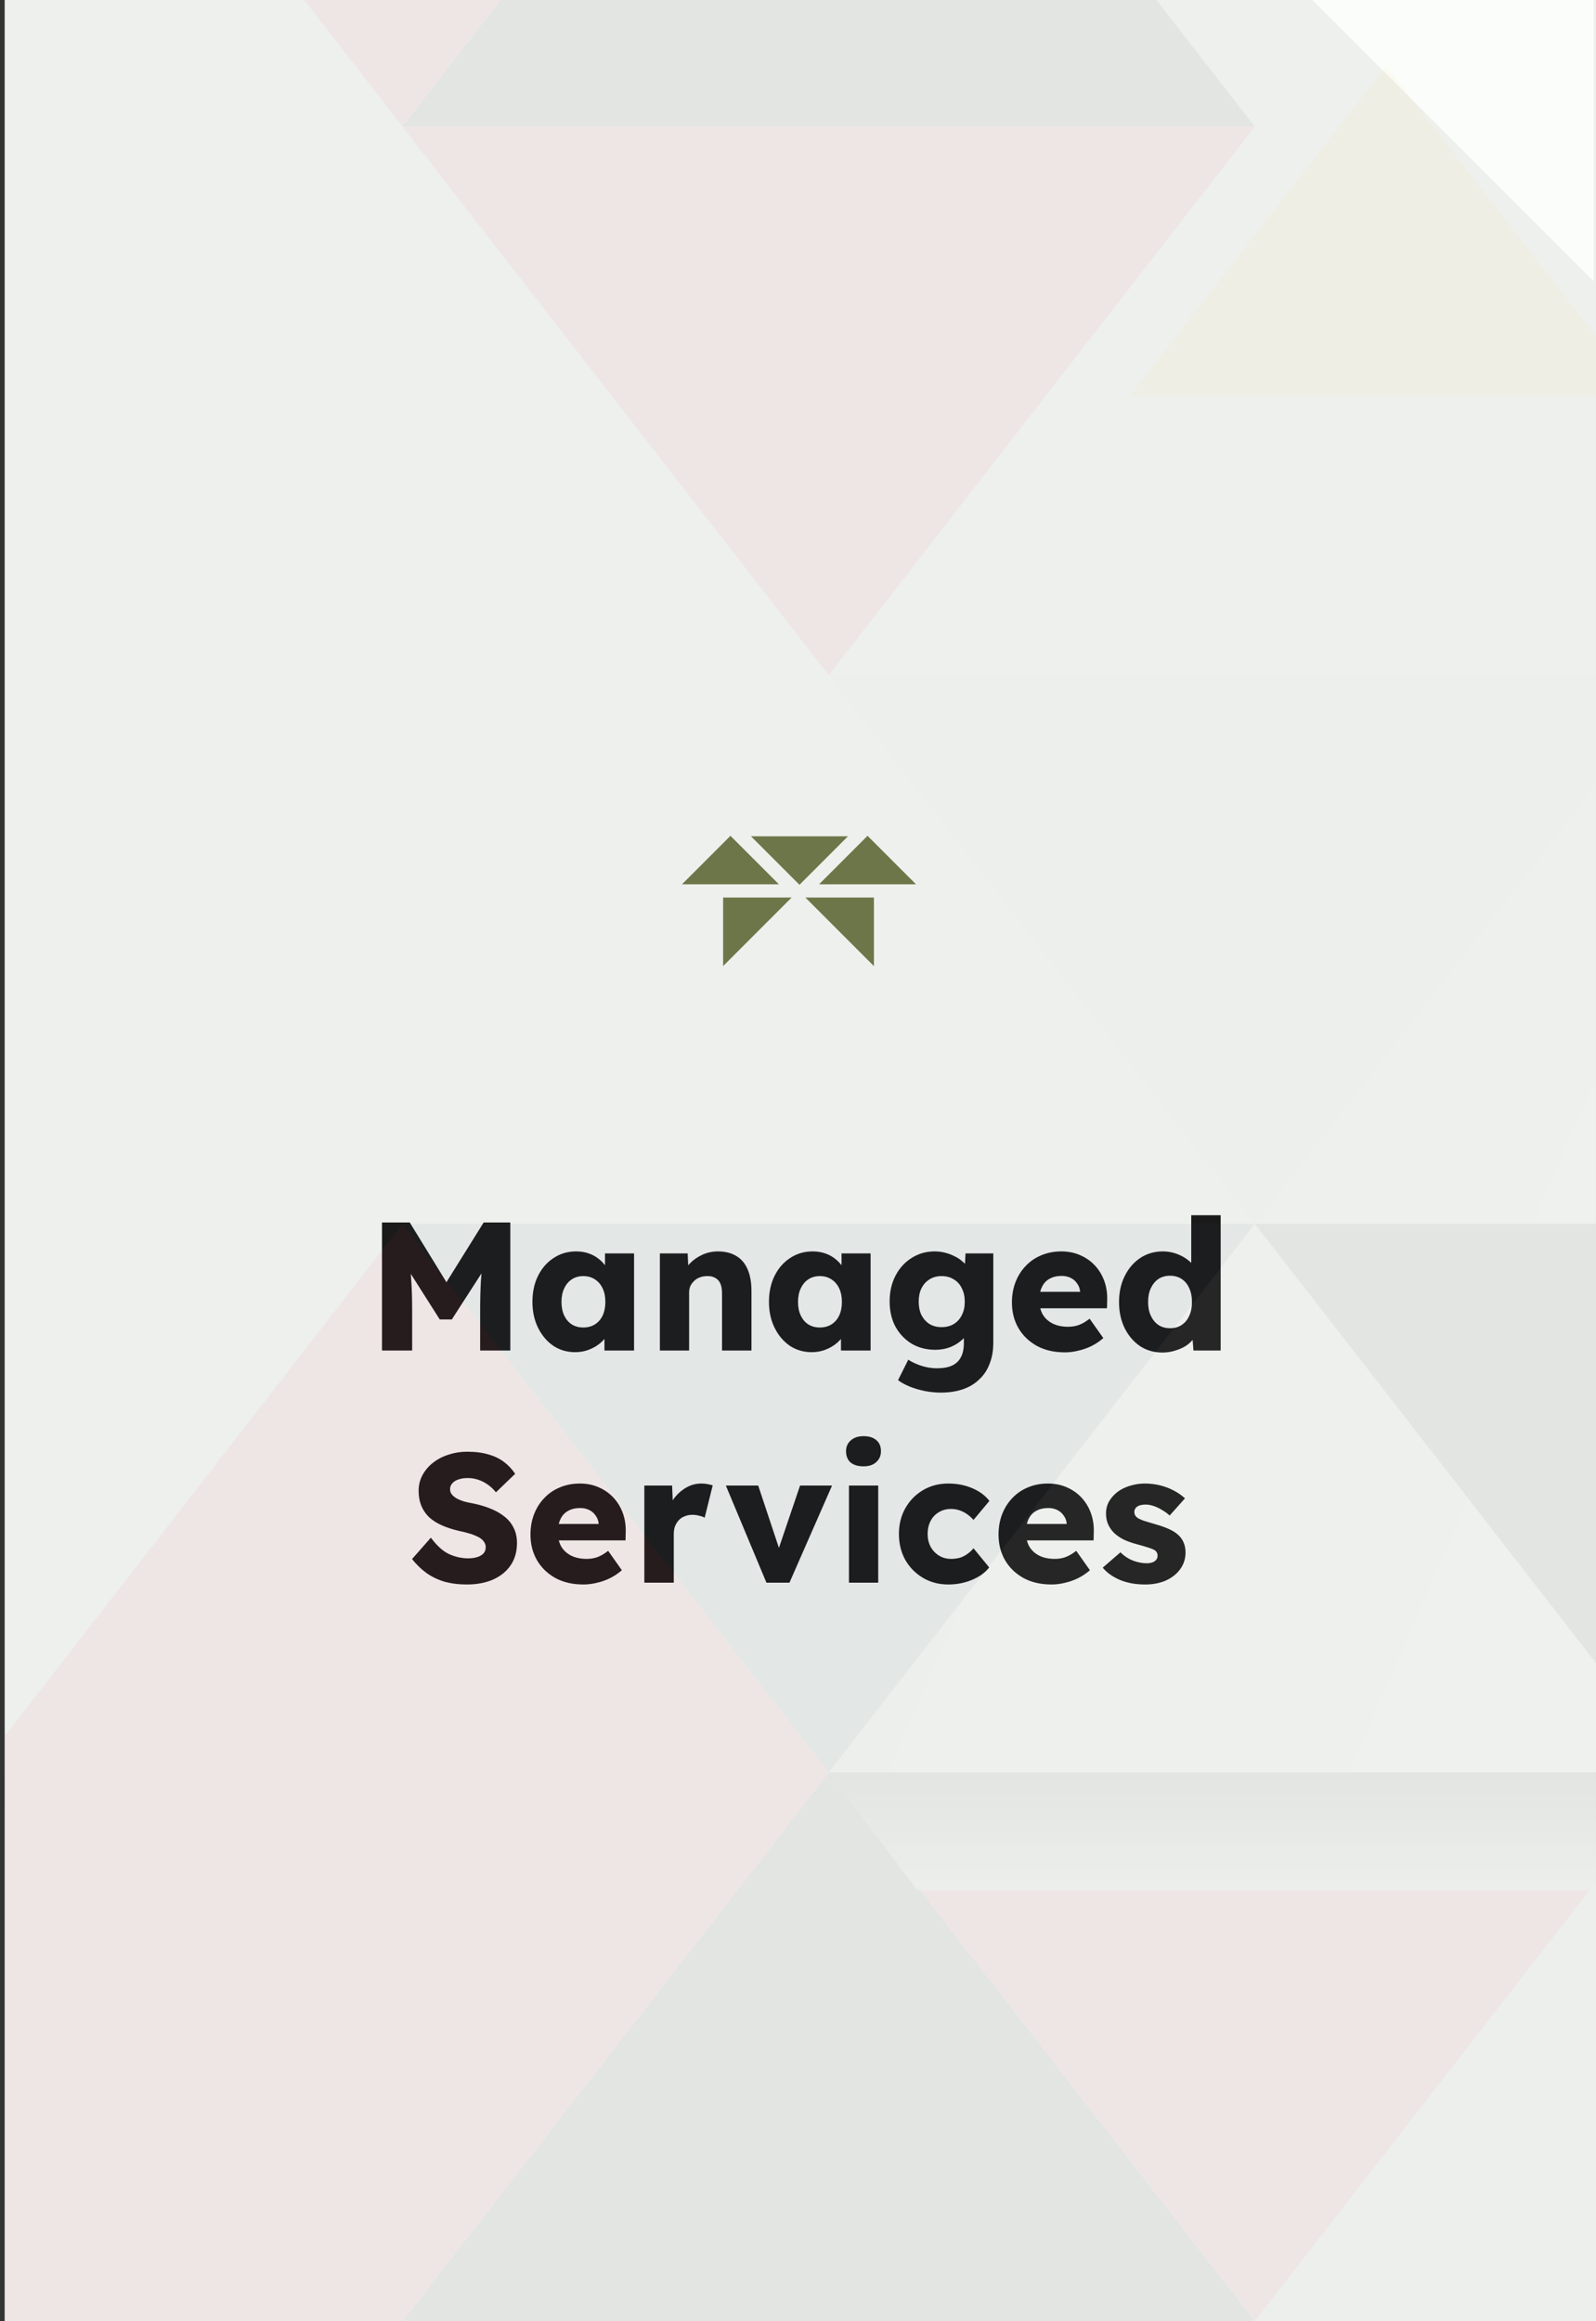 <?xml version="1.0" encoding="UTF-8"?>
<svg xmlns="http://www.w3.org/2000/svg" width="227" height="330" viewBox="0 0 227 330" fill="none">
  <rect x="0" y="0" width="227" height="330" fill="#333333" stroke="none"/>
  <g clip-path="url(#clip0_536_3488)">
    <rect width="226.333" height="330" transform="translate(0.666)" fill="#EEF0ED"></rect>
    <path d="M226.666 40L226.666 0L186.666 0L226.666 40Z" fill="#FBFDFA"></path>
    <path d="M114.55 127.598L124.299 137.347L124.299 127.598L114.55 127.598Z" fill="#6C7648"></path>
    <path d="M130.284 125.718H116.497L123.391 118.824L130.284 125.718Z" fill="#6C7648"></path>
    <path d="M110.786 125.718H96.999L103.893 118.824L110.786 125.718Z" fill="#6C7648"></path>
    <path d="M106.816 118.893L120.602 118.893L113.709 125.787L106.816 118.893Z" fill="#6C7648"></path>
    <path d="M102.849 127.598L102.849 137.347L112.598 127.598L102.849 127.598Z" fill="#6C7648"></path>
    <path d="M54.331 192V173.8H58.283L64.913 184.59L62.079 184.564L68.787 173.8H72.583V192H68.293V186.332C68.293 184.772 68.328 183.368 68.397 182.12C68.484 180.872 68.622 179.633 68.813 178.402L69.307 179.754L64.263 187.58H62.547L57.607 179.806L58.101 178.402C58.292 179.563 58.422 180.759 58.491 181.99C58.578 183.203 58.621 184.651 58.621 186.332V192H54.331ZM81.811 192.234C80.65 192.234 79.61 191.931 78.691 191.324C77.79 190.7 77.07 189.851 76.533 188.776C75.996 187.684 75.727 186.453 75.727 185.084C75.727 183.68 75.996 182.441 76.533 181.366C77.07 180.291 77.807 179.451 78.743 178.844C79.679 178.22 80.745 177.908 81.941 177.908C82.6 177.908 83.198 178.003 83.735 178.194C84.29 178.385 84.775 178.653 85.191 179C85.607 179.329 85.963 179.719 86.257 180.17C86.552 180.603 86.769 181.071 86.907 181.574L86.049 181.47V178.194H90.183V192H85.971V188.672L86.907 188.646C86.769 189.131 86.543 189.591 86.231 190.024C85.919 190.457 85.538 190.839 85.087 191.168C84.636 191.497 84.134 191.757 83.579 191.948C83.025 192.139 82.435 192.234 81.811 192.234ZM82.955 188.724C83.597 188.724 84.151 188.577 84.619 188.282C85.087 187.987 85.451 187.571 85.711 187.034C85.971 186.479 86.101 185.829 86.101 185.084C86.101 184.339 85.971 183.697 85.711 183.16C85.451 182.605 85.087 182.181 84.619 181.886C84.151 181.574 83.597 181.418 82.955 181.418C82.331 181.418 81.785 181.574 81.317 181.886C80.867 182.181 80.511 182.605 80.251 183.16C79.991 183.697 79.861 184.339 79.861 185.084C79.861 185.829 79.991 186.479 80.251 187.034C80.511 187.571 80.867 187.987 81.317 188.282C81.785 188.577 82.331 188.724 82.955 188.724ZM93.854 192V178.194H97.806L97.936 181.002L97.104 181.314C97.294 180.69 97.632 180.127 98.118 179.624C98.621 179.104 99.219 178.688 99.912 178.376C100.605 178.064 101.333 177.908 102.096 177.908C103.136 177.908 104.011 178.125 104.722 178.558C105.432 178.974 105.97 179.607 106.334 180.456C106.698 181.288 106.88 182.311 106.88 183.524V192H102.694V183.862C102.694 183.307 102.616 182.848 102.46 182.484C102.304 182.12 102.061 181.851 101.732 181.678C101.42 181.487 101.03 181.401 100.562 181.418C100.198 181.418 99.86 181.479 99.548 181.6C99.236 181.704 98.967 181.869 98.742 182.094C98.516 182.302 98.335 182.545 98.196 182.822C98.075 183.099 98.014 183.403 98.014 183.732V192H95.96C95.475 192 95.058 192 94.712 192C94.365 192 94.079 192 93.854 192ZM115.454 192.234C114.292 192.234 113.252 191.931 112.334 191.324C111.432 190.7 110.713 189.851 110.176 188.776C109.638 187.684 109.37 186.453 109.37 185.084C109.37 183.68 109.638 182.441 110.176 181.366C110.713 180.291 111.45 179.451 112.386 178.844C113.322 178.22 114.388 177.908 115.584 177.908C116.242 177.908 116.84 178.003 117.378 178.194C117.932 178.385 118.418 178.653 118.834 179C119.25 179.329 119.605 179.719 119.9 180.17C120.194 180.603 120.411 181.071 120.55 181.574L119.692 181.47V178.194H123.826V192H119.614V188.672L120.55 188.646C120.411 189.131 120.186 189.591 119.874 190.024C119.562 190.457 119.18 190.839 118.73 191.168C118.279 191.497 117.776 191.757 117.222 191.948C116.667 192.139 116.078 192.234 115.454 192.234ZM116.598 188.724C117.239 188.724 117.794 188.577 118.262 188.282C118.73 187.987 119.094 187.571 119.354 187.034C119.614 186.479 119.744 185.829 119.744 185.084C119.744 184.339 119.614 183.697 119.354 183.16C119.094 182.605 118.73 182.181 118.262 181.886C117.794 181.574 117.239 181.418 116.598 181.418C115.974 181.418 115.428 181.574 114.96 181.886C114.509 182.181 114.154 182.605 113.894 183.16C113.634 183.697 113.504 184.339 113.504 185.084C113.504 185.829 113.634 186.479 113.894 187.034C114.154 187.571 114.509 187.987 114.96 188.282C115.428 188.577 115.974 188.724 116.598 188.724ZM133.814 197.98C132.688 197.98 131.561 197.815 130.434 197.486C129.325 197.157 128.424 196.732 127.73 196.212L129.186 193.3C129.55 193.543 129.949 193.751 130.382 193.924C130.833 194.115 131.301 194.262 131.786 194.366C132.272 194.47 132.766 194.522 133.268 194.522C134.152 194.522 134.872 194.392 135.426 194.132C135.981 193.872 136.397 193.473 136.674 192.936C136.952 192.416 137.09 191.757 137.09 190.96V188.646L137.896 188.776C137.775 189.348 137.472 189.868 136.986 190.336C136.518 190.804 135.938 191.185 135.244 191.48C134.551 191.757 133.814 191.896 133.034 191.896C131.786 191.896 130.668 191.61 129.68 191.038C128.71 190.449 127.938 189.643 127.366 188.62C126.812 187.58 126.534 186.384 126.534 185.032C126.534 183.645 126.812 182.423 127.366 181.366C127.921 180.291 128.684 179.451 129.654 178.844C130.625 178.22 131.717 177.908 132.93 177.908C133.45 177.908 133.944 177.969 134.412 178.09C134.898 178.211 135.34 178.376 135.738 178.584C136.154 178.775 136.518 179.009 136.83 179.286C137.16 179.546 137.42 179.832 137.61 180.144C137.818 180.456 137.957 180.777 138.026 181.106L137.168 181.314L137.324 178.194H141.276V190.882C141.276 192.009 141.103 193.005 140.756 193.872C140.427 194.756 139.933 195.501 139.274 196.108C138.633 196.732 137.853 197.2 136.934 197.512C136.016 197.824 134.976 197.98 133.814 197.98ZM133.918 188.672C134.594 188.672 135.175 188.525 135.66 188.23C136.163 187.918 136.544 187.493 136.804 186.956C137.082 186.419 137.22 185.786 137.22 185.058C137.22 184.33 137.082 183.697 136.804 183.16C136.544 182.605 136.163 182.181 135.66 181.886C135.175 181.574 134.594 181.418 133.918 181.418C133.26 181.418 132.688 181.574 132.202 181.886C131.717 182.181 131.336 182.605 131.058 183.16C130.798 183.697 130.668 184.33 130.668 185.058C130.668 185.786 130.798 186.419 131.058 186.956C131.336 187.493 131.717 187.918 132.202 188.23C132.688 188.525 133.26 188.672 133.918 188.672ZM151.467 192.26C149.942 192.26 148.616 191.957 147.489 191.35C146.362 190.726 145.487 189.885 144.863 188.828C144.239 187.753 143.927 186.531 143.927 185.162C143.927 184.105 144.1 183.134 144.447 182.25C144.794 181.366 145.279 180.603 145.903 179.962C146.527 179.303 147.264 178.801 148.113 178.454C148.98 178.09 149.924 177.908 150.947 177.908C151.918 177.908 152.802 178.081 153.599 178.428C154.414 178.775 155.116 179.26 155.705 179.884C156.294 180.508 156.745 181.245 157.057 182.094C157.369 182.943 157.508 183.871 157.473 184.876L157.447 185.994H146.449L145.851 183.654H154.067L153.625 184.148V183.628C153.59 183.195 153.452 182.813 153.209 182.484C152.984 182.137 152.68 181.869 152.299 181.678C151.918 181.487 151.484 181.392 150.999 181.392C150.323 181.392 149.742 181.531 149.257 181.808C148.789 182.068 148.434 182.458 148.191 182.978C147.948 183.481 147.827 184.105 147.827 184.85C147.827 185.613 147.983 186.28 148.295 186.852C148.624 187.407 149.092 187.84 149.699 188.152C150.323 188.464 151.06 188.62 151.909 188.62C152.498 188.62 153.018 188.533 153.469 188.36C153.937 188.187 154.44 187.892 154.977 187.476L156.927 190.232C156.39 190.7 155.818 191.081 155.211 191.376C154.604 191.671 153.98 191.887 153.339 192.026C152.715 192.182 152.091 192.26 151.467 192.26ZM165.349 192.286C164.153 192.286 163.087 191.983 162.151 191.376C161.233 190.752 160.505 189.903 159.967 188.828C159.43 187.736 159.161 186.497 159.161 185.11C159.161 183.723 159.43 182.493 159.967 181.418C160.505 180.326 161.241 179.468 162.177 178.844C163.113 178.22 164.188 177.908 165.401 177.908C166.025 177.908 166.623 178.003 167.195 178.194C167.767 178.385 168.287 178.645 168.755 178.974C169.223 179.303 169.605 179.685 169.899 180.118C170.194 180.534 170.367 180.967 170.419 181.418L169.431 181.652V172.76H173.617V192H169.743L169.509 188.854L170.341 188.984C170.289 189.417 170.116 189.833 169.821 190.232C169.544 190.631 169.18 190.986 168.729 191.298C168.279 191.593 167.759 191.827 167.169 192C166.597 192.191 165.991 192.286 165.349 192.286ZM166.415 188.828C167.057 188.828 167.611 188.672 168.079 188.36C168.547 188.048 168.903 187.615 169.145 187.06C169.405 186.505 169.535 185.855 169.535 185.11C169.535 184.347 169.405 183.689 169.145 183.134C168.903 182.579 168.547 182.146 168.079 181.834C167.611 181.522 167.057 181.366 166.415 181.366C165.774 181.366 165.219 181.522 164.751 181.834C164.301 182.146 163.945 182.579 163.685 183.134C163.425 183.689 163.295 184.347 163.295 185.11C163.295 185.855 163.425 186.505 163.685 187.06C163.945 187.615 164.301 188.048 164.751 188.36C165.219 188.672 165.774 188.828 166.415 188.828ZM66.406 225.26C65.21 225.26 64.127 225.121 63.156 224.844C62.203 224.549 61.353 224.133 60.608 223.596C59.863 223.041 59.195 222.391 58.606 221.646L61.284 218.604C62.151 219.765 63.017 220.545 63.884 220.944C64.768 221.343 65.678 221.542 66.614 221.542C67.082 221.542 67.507 221.481 67.888 221.36C68.269 221.239 68.564 221.065 68.772 220.84C68.98 220.597 69.084 220.303 69.084 219.956C69.084 219.696 69.015 219.462 68.876 219.254C68.755 219.046 68.581 218.864 68.356 218.708C68.131 218.552 67.862 218.413 67.55 218.292C67.238 218.153 66.909 218.041 66.562 217.954C66.215 217.85 65.86 217.763 65.496 217.694C64.491 217.469 63.615 217.191 62.87 216.862C62.125 216.533 61.501 216.134 60.998 215.666C60.513 215.181 60.149 214.635 59.906 214.028C59.663 213.404 59.542 212.711 59.542 211.948C59.542 211.133 59.724 210.388 60.088 209.712C60.469 209.019 60.972 208.429 61.596 207.944C62.237 207.441 62.974 207.06 63.806 206.8C64.638 206.523 65.505 206.384 66.406 206.384C67.602 206.384 68.625 206.514 69.474 206.774C70.341 207.017 71.077 207.372 71.684 207.84C72.308 208.308 72.837 208.871 73.27 209.53L70.54 212.156C70.176 211.705 69.777 211.333 69.344 211.038C68.928 210.743 68.477 210.518 67.992 210.362C67.524 210.206 67.039 210.128 66.536 210.128C66.016 210.128 65.565 210.197 65.184 210.336C64.82 210.457 64.534 210.639 64.326 210.882C64.118 211.107 64.014 211.385 64.014 211.714C64.014 212.009 64.101 212.26 64.274 212.468C64.447 212.676 64.681 212.867 64.976 213.04C65.271 213.196 65.609 213.335 65.99 213.456C66.371 213.56 66.77 213.647 67.186 213.716C68.139 213.907 68.997 214.158 69.76 214.47C70.54 214.782 71.207 215.163 71.762 215.614C72.334 216.065 72.767 216.602 73.062 217.226C73.374 217.833 73.53 218.543 73.53 219.358C73.53 220.623 73.218 221.698 72.594 222.582C71.987 223.449 71.147 224.116 70.072 224.584C69.015 225.035 67.793 225.26 66.406 225.26ZM82.989 225.26C81.463 225.26 80.137 224.957 79.01 224.35C77.884 223.726 77.008 222.885 76.385 221.828C75.76 220.753 75.448 219.531 75.448 218.162C75.448 217.105 75.622 216.134 75.969 215.25C76.315 214.366 76.8 213.603 77.424 212.962C78.049 212.303 78.785 211.801 79.635 211.454C80.501 211.09 81.446 210.908 82.469 210.908C83.439 210.908 84.323 211.081 85.121 211.428C85.935 211.775 86.637 212.26 87.227 212.884C87.816 213.508 88.266 214.245 88.579 215.094C88.891 215.943 89.029 216.871 88.995 217.876L88.969 218.994H77.971L77.373 216.654H85.588L85.147 217.148V216.628C85.112 216.195 84.973 215.813 84.731 215.484C84.505 215.137 84.202 214.869 83.82 214.678C83.439 214.487 83.006 214.392 82.52 214.392C81.844 214.392 81.264 214.531 80.778 214.808C80.311 215.068 79.955 215.458 79.713 215.978C79.47 216.481 79.349 217.105 79.349 217.85C79.349 218.613 79.504 219.28 79.817 219.852C80.146 220.407 80.614 220.84 81.221 221.152C81.844 221.464 82.581 221.62 83.43 221.62C84.02 221.62 84.54 221.533 84.99 221.36C85.459 221.187 85.961 220.892 86.499 220.476L88.448 223.232C87.911 223.7 87.339 224.081 86.733 224.376C86.126 224.671 85.502 224.887 84.861 225.026C84.237 225.182 83.612 225.26 82.989 225.26ZM91.645 225V211.194H95.597L95.779 215.692L94.999 214.834C95.207 214.089 95.545 213.421 96.013 212.832C96.498 212.243 97.061 211.775 97.703 211.428C98.344 211.081 99.029 210.908 99.757 210.908C100.069 210.908 100.355 210.934 100.615 210.986C100.892 211.038 101.143 211.099 101.369 211.168L100.225 215.77C100.034 215.649 99.774 215.553 99.445 215.484C99.133 215.397 98.803 215.354 98.457 215.354C98.076 215.354 97.72 215.423 97.391 215.562C97.061 215.683 96.784 215.865 96.559 216.108C96.334 216.351 96.151 216.637 96.013 216.966C95.891 217.295 95.831 217.668 95.831 218.084V225H91.645ZM109.01 225L103.238 211.194H107.84L111.272 221.516L110.258 221.62L113.794 211.194H118.344L112.286 225H109.01ZM120.748 225V211.194H124.908V225H120.748ZM122.828 208.464C122.048 208.464 121.433 208.282 120.982 207.918C120.549 207.537 120.332 206.999 120.332 206.306C120.332 205.682 120.557 205.171 121.008 204.772C121.459 204.373 122.065 204.174 122.828 204.174C123.608 204.174 124.215 204.365 124.648 204.746C125.081 205.11 125.298 205.63 125.298 206.306C125.298 206.947 125.073 207.467 124.622 207.866C124.189 208.265 123.591 208.464 122.828 208.464ZM134.875 225.26C133.54 225.26 132.344 224.948 131.287 224.324C130.229 223.7 129.389 222.851 128.765 221.776C128.158 220.684 127.855 219.453 127.855 218.084C127.855 216.715 128.158 215.493 128.765 214.418C129.389 213.326 130.229 212.468 131.287 211.844C132.344 211.22 133.54 210.908 134.875 210.908C136.105 210.908 137.232 211.125 138.255 211.558C139.295 211.991 140.118 212.598 140.725 213.378L138.463 216.082C138.22 215.805 137.934 215.545 137.605 215.302C137.275 215.059 136.911 214.869 136.513 214.73C136.114 214.591 135.698 214.522 135.265 214.522C134.606 214.522 134.025 214.678 133.523 214.99C133.02 215.285 132.63 215.701 132.353 216.238C132.075 216.775 131.937 217.391 131.937 218.084C131.937 218.743 132.075 219.341 132.353 219.878C132.647 220.415 133.046 220.84 133.549 221.152C134.051 221.464 134.623 221.62 135.265 221.62C135.715 221.62 136.131 221.568 136.513 221.464C136.894 221.343 137.241 221.169 137.553 220.944C137.882 220.719 138.185 220.441 138.463 220.112L140.699 222.842C140.109 223.587 139.286 224.177 138.229 224.61C137.189 225.043 136.071 225.26 134.875 225.26ZM149.563 225.26C148.037 225.26 146.711 224.957 145.585 224.35C144.458 223.726 143.583 222.885 142.959 221.828C142.335 220.753 142.023 219.531 142.023 218.162C142.023 217.105 142.196 216.134 142.543 215.25C142.889 214.366 143.375 213.603 143.999 212.962C144.623 212.303 145.359 211.801 146.209 211.454C147.075 211.09 148.02 210.908 149.043 210.908C150.013 210.908 150.897 211.081 151.695 211.428C152.509 211.775 153.211 212.26 153.801 212.884C154.39 213.508 154.841 214.245 155.153 215.094C155.465 215.943 155.603 216.871 155.569 217.876L155.543 218.994H144.545L143.947 216.654H152.163L151.721 217.148V216.628C151.686 216.195 151.547 215.813 151.305 215.484C151.079 215.137 150.776 214.869 150.395 214.678C150.013 214.487 149.58 214.392 149.095 214.392C148.419 214.392 147.838 214.531 147.353 214.808C146.885 215.068 146.529 215.458 146.287 215.978C146.044 216.481 145.923 217.105 145.923 217.85C145.923 218.613 146.079 219.28 146.391 219.852C146.72 220.407 147.188 220.84 147.795 221.152C148.419 221.464 149.155 221.62 150.005 221.62C150.594 221.62 151.114 221.533 151.565 221.36C152.033 221.187 152.535 220.892 153.073 220.476L155.023 223.232C154.485 223.7 153.913 224.081 153.307 224.376C152.7 224.671 152.076 224.887 151.435 225.026C150.811 225.182 150.187 225.26 149.563 225.26ZM162.873 225.26C161.521 225.26 160.325 225.043 159.285 224.61C158.262 224.177 157.448 223.596 156.841 222.868L159.363 220.684C159.9 221.221 160.507 221.62 161.183 221.88C161.859 222.123 162.5 222.244 163.107 222.244C163.35 222.244 163.566 222.218 163.757 222.166C163.948 222.114 164.104 222.045 164.225 221.958C164.364 221.854 164.468 221.741 164.537 221.62C164.606 221.481 164.641 221.325 164.641 221.152C164.641 220.805 164.485 220.537 164.173 220.346C164.017 220.259 163.757 220.155 163.393 220.034C163.029 219.913 162.561 219.774 161.989 219.618C161.174 219.41 160.464 219.167 159.857 218.89C159.268 218.595 158.782 218.257 158.401 217.876C158.054 217.512 157.786 217.113 157.595 216.68C157.404 216.229 157.309 215.727 157.309 215.172C157.309 214.531 157.456 213.95 157.751 213.43C158.063 212.91 158.47 212.459 158.973 212.078C159.493 211.697 160.082 211.411 160.741 211.22C161.417 211.012 162.11 210.908 162.821 210.908C163.584 210.908 164.312 210.995 165.005 211.168C165.698 211.341 166.34 211.584 166.929 211.896C167.536 212.208 168.073 212.581 168.541 213.014L166.357 215.458C166.045 215.163 165.69 214.903 165.291 214.678C164.91 214.435 164.511 214.245 164.095 214.106C163.679 213.967 163.298 213.898 162.951 213.898C162.691 213.898 162.457 213.924 162.249 213.976C162.058 214.011 161.894 214.08 161.755 214.184C161.616 214.271 161.512 214.383 161.443 214.522C161.374 214.643 161.339 214.791 161.339 214.964C161.339 215.137 161.382 215.302 161.469 215.458C161.573 215.614 161.712 215.744 161.885 215.848C162.058 215.952 162.336 216.073 162.717 216.212C163.098 216.333 163.618 216.489 164.277 216.68C165.092 216.905 165.794 217.157 166.383 217.434C166.972 217.711 167.44 218.041 167.787 218.422C168.064 218.717 168.272 219.063 168.411 219.462C168.55 219.843 168.619 220.259 168.619 220.71C168.619 221.594 168.368 222.383 167.865 223.076C167.38 223.752 166.704 224.289 165.837 224.688C164.97 225.069 163.982 225.26 162.873 225.26Z" fill="#1A1A1A"></path>
    <g style="mix-blend-mode:luminosity" opacity="0.06">
      <path d="M432.993 237.847H362.558V237.854L397.772 283.163H397.779L433 237.854L432.993 237.847Z" fill="#3B5276"></path>
      <path d="M57.245 174.001L117.861 251.991H117.875L178.484 174.001L178.477 173.995H57.252L57.245 174.001Z" fill="#3B5276"></path>
      <path d="M239.106 251.991L178.49 174.001L117.881 251.991H239.106Z" fill="url(#paint0_linear_536_3488)" style="mix-blend-mode:multiply"></path>
      <path d="M178.477 329.986H178.491H299.695L239.093 252.011L239.086 251.997L178.477 329.986Z" fill="#D0D9E0"></path>
      <path d="M57.245 -137.996L-3.371 -60H117.861L57.245 -137.996Z" fill="#333940"></path>
      <path d="M178.47 329.987L178.477 329.986L117.868 251.997L57.252 329.986L178.456 329.987H178.47Z" fill="#333940"></path>
      <path d="M117.861 -60L117.868 -60L178.484 -137.996L178.477 -138.003H57.252L57.245 -137.996L117.861 -60Z" fill="#FFCA61"></path>
      <path d="M239.113 251.991H360.331L299.722 174.001L239.113 251.991Z" fill="#FFCA61"></path>
      <path d="M299.722 174.001L299.715 173.995L239.106 96.005L178.49 173.995L178.477 173.995L178.484 174.001L239.099 251.991L117.875 251.991H117.861L57.245 174.001L-3.364 251.991H-3.378L-3.371 251.997L-63.987 329.987H57.238L57.245 330L57.252 329.986L117.868 251.997L178.476 329.987L239.086 251.997L239.092 252.011L239.106 251.997L239.113 251.991L299.722 174.001Z" fill="#E94B64"></path>
      <path d="M178.477 173.995L178.49 173.995L239.106 95.999L239.1 95.992H117.875L117.868 95.999L178.477 173.995Z" fill="#D0D9E0"></path>
      <path d="M178.491 329.986H178.477L178.484 330L178.491 329.986Z" fill="#3B5276"></path>
      <path d="M57.239 173.995L57.245 174.001L57.252 173.995H57.239Z" fill="#3B5276"></path>
      <path d="M-63.993 330L-63.987 329.987H-64L-63.993 330Z" fill="#0D2333"></path>
      <path d="M210.526 -155.443L177.451 -198L144.376 -155.443H210.526Z" fill="#3B5276"></path>
      <path d="M178.491 -138.003H178.477L178.484 -137.996L178.491 -138.003Z" fill="#3B5276"></path>
      <path d="M-3.371 -60L-3.377 -60L-3.371 -59.993L-3.371 -60Z" fill="#3B5276"></path>
      <path d="M299.728 329.987H299.715L299.721 330L299.728 329.987Z" fill="#3B5276"></path>
      <path d="M360.344 251.997L360.351 251.991L360.331 251.991L360.344 251.997Z" fill="#3B5276"></path>
      <path d="M57.252 -138.003H57.239L57.245 -137.996L57.252 -138.003Z" fill="#3B5276"></path>
      <path d="M239.107 95.992H239.1L239.106 95.999L239.107 95.992Z" fill="#3B5276"></path>
      <path d="M178.477 17.996H57.239L57.245 18.003L117.861 95.992L117.868 95.999L117.875 95.992L178.484 18.003L178.491 17.996H178.477Z" fill="#E94B64"></path>
      <path d="M117.868 -59.993L117.868 -60L117.861 -60L117.868 -59.993Z" fill="#3B5276"></path>
      <path d="M117.868 -59.993L117.861 -60H-3.371L-3.371 -59.993L57.231 17.982L117.841 -60L178.45 17.989H57.238L57.239 17.996H178.477L117.868 -59.993Z" fill="#E94B64"></path>
      <path d="M117.841 -60L57.232 17.982L57.225 17.989H178.45L117.841 -60Z" fill="#333940"></path>
      <path d="M57.225 329.993H57.239L117.841 252.017L117.828 252.004L117.834 251.997H-3.384L-3.391 252.004L57.225 329.993Z" fill="url(#paint1_linear_536_3488)"></path>
      <path d="M299.695 173.988L239.086 95.999L178.477 173.988H299.695Z" fill="url(#paint2_linear_536_3488)" style="mix-blend-mode:multiply"></path>
      <path d="M299.722 173.995H178.497L239.113 251.984L299.722 173.995Z" fill="url(#paint3_linear_536_3488)"></path>
      <path d="M197.136 9.383L160.754 56.2H233.524L197.136 9.383Z" fill="#FFCA61"></path>
      <path d="M117.84 251.991H239.112L226.101 268.738H130.48L117.84 251.991Z" fill="url(#paint4_linear_536_3488)" style="mix-blend-mode:multiply"></path>
    </g>
  </g>
  <defs>
    <linearGradient id="paint0_linear_536_3488" x1="-142.632" y1="-173.356" x2="512.334" y2="111.706" gradientUnits="userSpaceOnUse">
      <stop offset="0.37" stop-color="#393F46"></stop>
      <stop offset="0.4" stop-color="#62676C"></stop>
      <stop offset="0.43" stop-color="#888B90"></stop>
      <stop offset="0.47" stop-color="#A8ABAE"></stop>
      <stop offset="0.51" stop-color="#C4C5C7"></stop>
      <stop offset="0.55" stop-color="#DADBDC"></stop>
      <stop offset="0.6" stop-color="#EBEBEC"></stop>
      <stop offset="0.67" stop-color="#F6F7F7"></stop>
      <stop offset="0.75" stop-color="#FDFDFD"></stop>
      <stop offset="1" stop-color="white"></stop>
    </linearGradient>
    <linearGradient id="paint1_linear_536_3488" x1="184.5" y1="-198" x2="184.5" y2="330" gradientUnits="userSpaceOnUse">
      <stop stop-color="#3B5276"></stop>
      <stop offset="0.02" stop-color="#4E5174"></stop>
      <stop offset="0.07" stop-color="#725070"></stop>
      <stop offset="0.13" stop-color="#924E6D"></stop>
      <stop offset="0.19" stop-color="#AE4D6A"></stop>
      <stop offset="0.27" stop-color="#C44D68"></stop>
      <stop offset="0.35" stop-color="#D54C66"></stop>
      <stop offset="0.45" stop-color="#E04B65"></stop>
      <stop offset="0.6" stop-color="#E74B64"></stop>
      <stop offset="1" stop-color="#E94B64"></stop>
    </linearGradient>
    <linearGradient id="paint2_linear_536_3488" x1="-142.664" y1="-173.356" x2="512.327" y2="111.733" gradientUnits="userSpaceOnUse">
      <stop offset="0.37" stop-color="#3B5276"></stop>
      <stop offset="0.4" stop-color="#647692"></stop>
      <stop offset="0.43" stop-color="#8896AC"></stop>
      <stop offset="0.47" stop-color="#A8B3C2"></stop>
      <stop offset="0.51" stop-color="#C4CBD5"></stop>
      <stop offset="0.55" stop-color="#DADEE5"></stop>
      <stop offset="0.6" stop-color="#EBEDF1"></stop>
      <stop offset="0.66" stop-color="#F6F7F9"></stop>
      <stop offset="0.75" stop-color="#FDFDFE"></stop>
      <stop offset="1" stop-color="white"></stop>
    </linearGradient>
    <linearGradient id="paint3_linear_536_3488" x1="-64" y1="65.977" x2="433" y2="65.977" gradientUnits="userSpaceOnUse">
      <stop offset="0.03" stop-color="#3B5276"></stop>
      <stop offset="0.1" stop-color="#394B66"></stop>
      <stop offset="0.21" stop-color="#364355"></stop>
      <stop offset="0.35" stop-color="#343D49"></stop>
      <stop offset="0.53" stop-color="#333A42"></stop>
      <stop offset="1" stop-color="#333940"></stop>
    </linearGradient>
    <linearGradient id="paint4_linear_536_3488" x1="178.476" y1="273.313" x2="178.476" y2="250.329" gradientUnits="userSpaceOnUse">
      <stop stop-color="white"></stop>
      <stop offset="1" stop-color="#231F20"></stop>
    </linearGradient>
    <clipPath id="clip0_536_3488">
      <rect width="226.333" height="330" fill="white" transform="translate(0.666)"></rect>
    </clipPath>
  </defs>
</svg>
